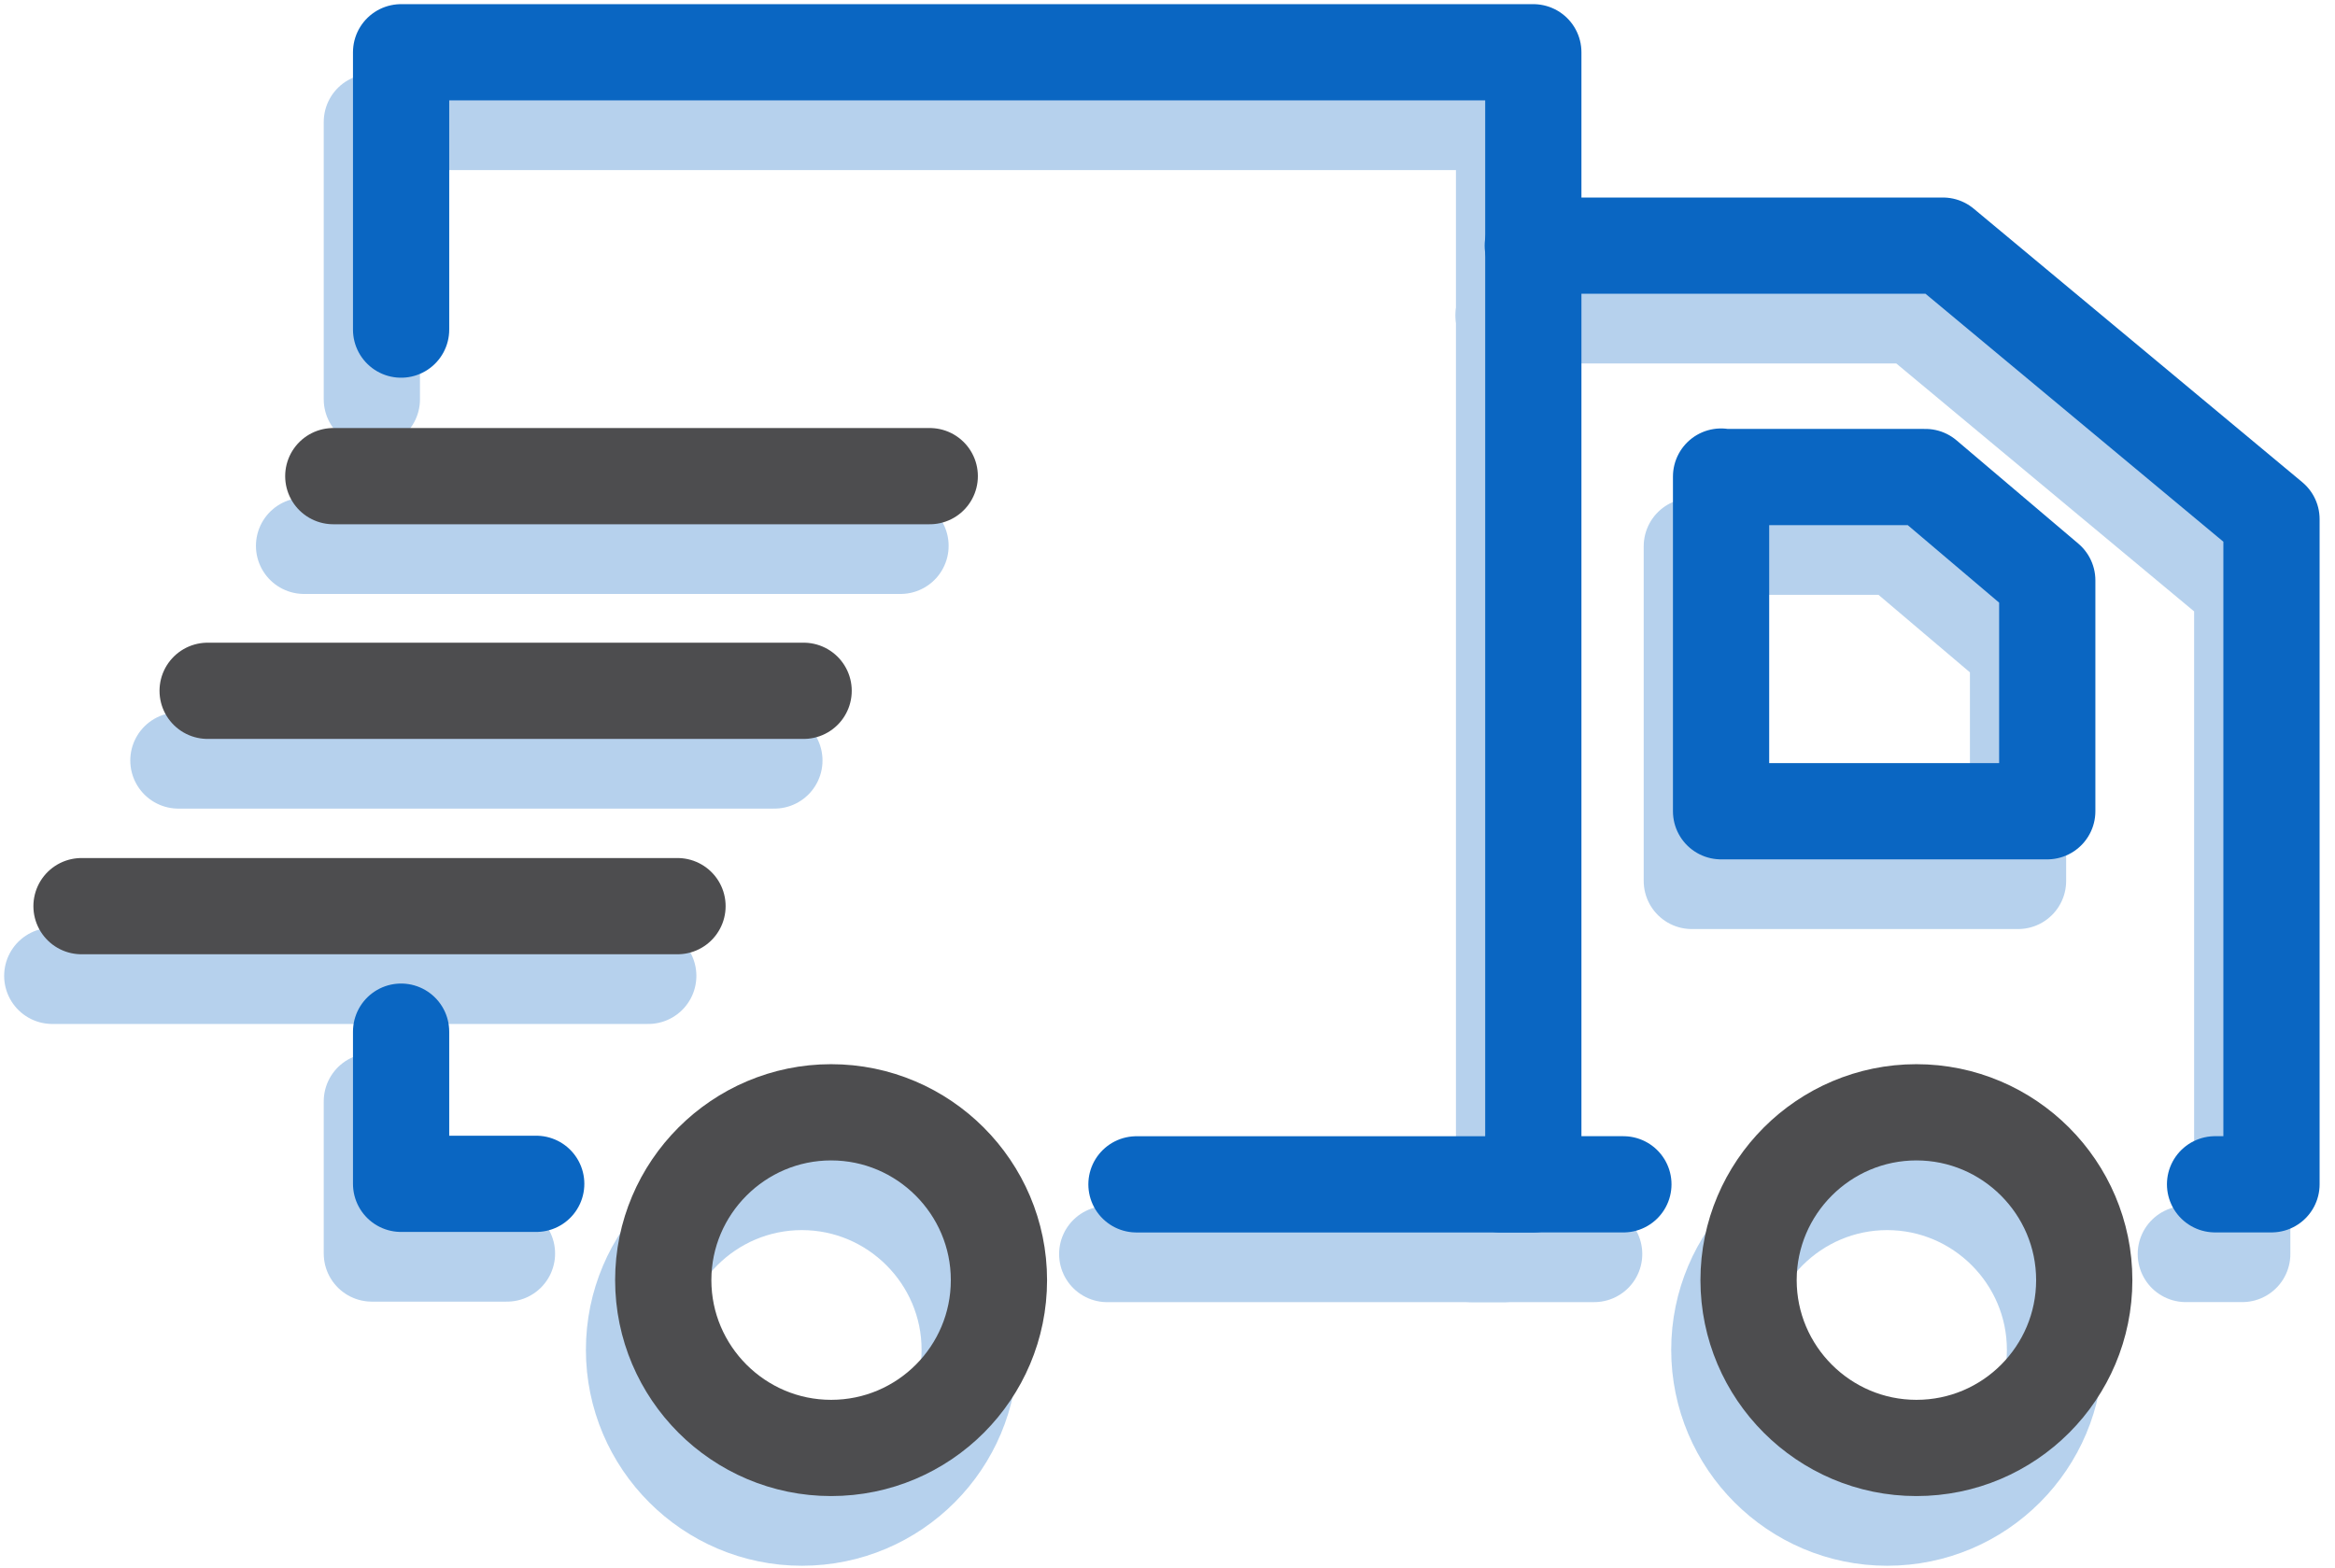 <svg width="134" height="90" viewBox="0 0 134 90" fill="none" xmlns="http://www.w3.org/2000/svg">
<g id="&#196;&#144;ang giao h&#195;&#160;ng">
<g id="&#196;&#144;ang giao h&#195;&#160;ng_2" opacity="0.3">
<path id="Vector" d="M29.094 71.945H21.34V63.211" stroke="#0A66C2" stroke-width="5.523" stroke-linecap="round" stroke-linejoin="round"/>
<path id="Vector_2" d="M21.34 22.917V7H86.315V71.975H63.541" stroke="#0A66C2" stroke-width="5.523" stroke-linecap="round" stroke-linejoin="round"/>
<path id="Vector_3" d="M86.285 18.098H109.821L128.677 33.797V71.972H125.439" stroke="#0A66C2" stroke-width="5.523" stroke-linecap="round" stroke-linejoin="round"/>
<path id="Vector_4" d="M84.438 71.973H91.485" stroke="#0A66C2" stroke-width="5.523" stroke-linecap="round" stroke-linejoin="round"/>
<path id="Vector_5" d="M97.09 31.352V50.561H115.81V37.31L108.817 31.379H97.09V31.352Z" stroke="#0A66C2" stroke-width="5.523" stroke-linecap="round" stroke-linejoin="round"/>
<path id="Vector_6" d="M51.678 31.328H17.449" stroke="#0A66C2" stroke-width="5.523" stroke-linecap="round" stroke-linejoin="round"/>
<path id="Vector_7" d="M44.44 43.648H10.238" stroke="#0A66C2" stroke-width="5.523" stroke-linecap="round" stroke-linejoin="round"/>
<path id="Vector_8" d="M37.202 56.008H3" stroke="#0A66C2" stroke-width="5.523" stroke-linecap="round" stroke-linejoin="round"/>
<path id="Vector_9" d="M46.017 87.104C51.35 87.104 55.649 82.778 55.649 77.472C55.649 72.166 51.323 67.84 46.017 67.84C40.711 67.84 36.385 72.166 36.385 77.472C36.385 82.778 40.711 87.104 46.017 87.104Z" stroke="#0A66C2" stroke-width="5.523" stroke-linecap="round" stroke-linejoin="round"/>
<path id="Vector_10" d="M108.3 87.104C113.633 87.104 117.932 82.778 117.932 77.472C117.932 72.166 113.606 67.84 108.3 67.84C102.994 67.84 98.668 72.166 98.668 77.472C98.668 82.778 102.994 87.104 108.3 87.104Z" stroke="#0A66C2" stroke-width="5.523" stroke-linecap="round" stroke-linejoin="round"/>
</g>
<g id="&#196;&#144;ang giao h&#195;&#160;ng_3">
<path id="Vector_11" d="M30.772 67.945H23.018V59.211" stroke="#0A66C2" stroke-width="5.523" stroke-linecap="round" stroke-linejoin="round"/>
<path id="Vector_12" d="M23.018 18.917V3H87.993V67.975H65.219" stroke="#0A66C2" stroke-width="5.523" stroke-linecap="round" stroke-linejoin="round"/>
<path id="Vector_13" d="M87.963 14.098H111.499L130.355 29.797V67.972H127.117" stroke="#0A66C2" stroke-width="5.523" stroke-linecap="round" stroke-linejoin="round"/>
<path id="Vector_14" d="M86.115 67.973H93.162" stroke="#0A66C2" stroke-width="5.523" stroke-linecap="round" stroke-linejoin="round"/>
<path id="Vector_15" d="M98.768 27.352V46.561H117.487V33.31L110.495 27.379H98.768V27.352Z" stroke="#0A66C2" stroke-width="5.523" stroke-linecap="round" stroke-linejoin="round"/>
<path id="Vector_16" d="M53.356 27.328H19.127" stroke="#4D4D4F" stroke-width="5.523" stroke-linecap="round" stroke-linejoin="round"/>
<path id="Vector_17" d="M46.118 39.648H11.916" stroke="#4D4D4F" stroke-width="5.523" stroke-linecap="round" stroke-linejoin="round"/>
<path id="Vector_18" d="M38.88 52.008H4.678" stroke="#4D4D4F" stroke-width="5.523" stroke-linecap="round" stroke-linejoin="round"/>
<path id="Vector_19" d="M47.695 83.104C53.028 83.104 57.327 78.778 57.327 73.472C57.327 68.166 53 63.84 47.695 63.84C42.389 63.84 38.062 68.166 38.062 73.472C38.062 78.778 42.389 83.104 47.695 83.104Z" stroke="#4D4D4F" stroke-width="5.523" stroke-linecap="round" stroke-linejoin="round"/>
<path id="Vector_20" d="M109.978 83.104C115.311 83.104 119.61 78.778 119.61 73.472C119.61 68.166 115.283 63.84 109.978 63.84C104.672 63.84 100.346 68.166 100.346 73.472C100.346 78.778 104.672 83.104 109.978 83.104Z" stroke="#4D4D4F" stroke-width="5.523" stroke-linecap="round" stroke-linejoin="round"/>
</g>
</g>
</svg>
